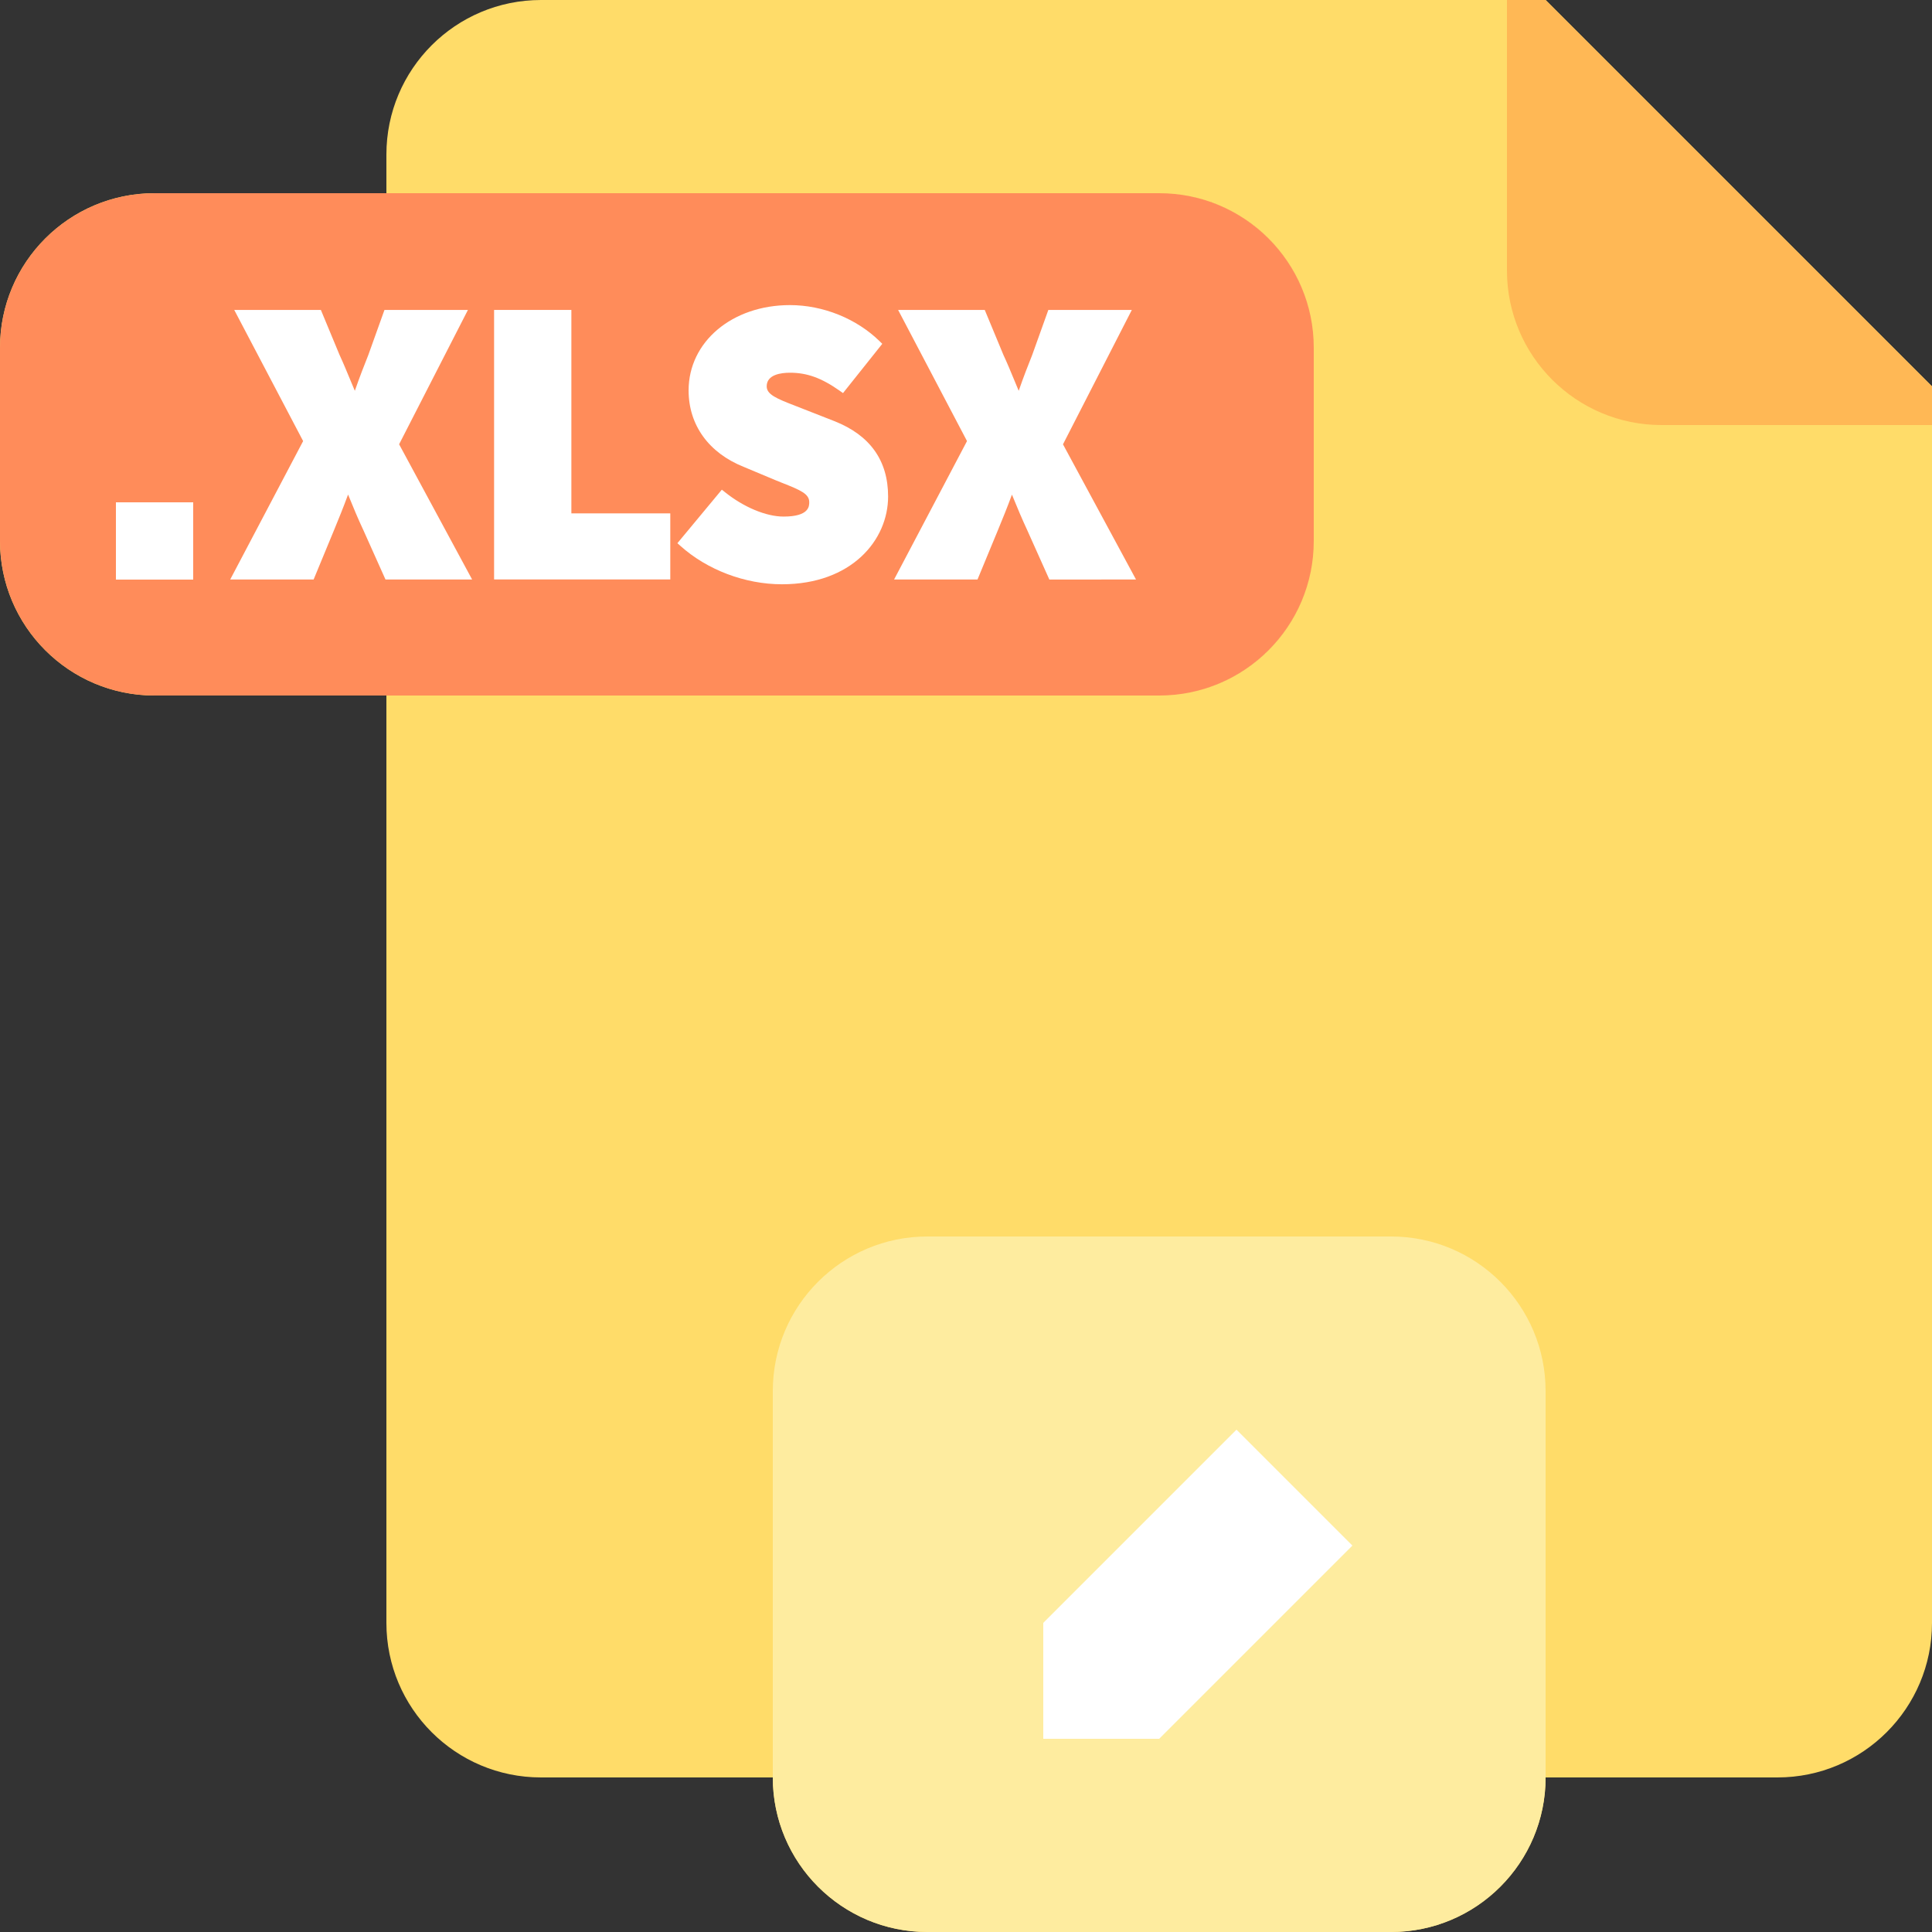 <?xml version="1.0" encoding="iso-8859-1"?>
<!-- Generator: Adobe Illustrator 19.0.0, SVG Export Plug-In . SVG Version: 6.00 Build 0)  -->
<svg version="1.1" id="Capa_1" xmlns="http://www.w3.org/2000/svg" xmlns:xlink="http://www.w3.org/1999/xlink" x="0px" y="0px"
	 viewBox="0 0 400 400" style="enable-background:new 0 0 400 400;" xml:space="preserve">
<rect x="0" y="0" width="400" height="400" fill="#333333" stroke="none"/>
<path style="fill:#FFDC69;" d="M312,0H112C94.328,0,80,14.328,80,32v8H32C14.328,40,0,54.328,0,72v40c0,17.672,14.328,32,32,32h48
	v56v104v32c0,17.68,14.32,32,32,32h24h24c0,17.672,14.328,32,32,32h96c17.672,0,32-14.328,32-32h24h24c17.672,0,32-14.328,32-32V88
	v-8L320,0H312z M272,72c0-17.672-14.328-32-32-32C257.68,40,272,54.32,272,72z M272,112c0,17.68-14.32,32-32,32
	C257.672,144,272,129.672,272,112z"/>
<path style="fill:#FF8C5A;" d="M272,72v40c0,17.672-14.328,32-32,32H32c-17.672,0-32-14.328-32-32V72c0-17.672,14.328-32,32-32h208
	C257.672,40,272,54.328,272,72z"/>
<path style="fill:#FEEC9F;" d="M288,400h-96c-17.672,0-32-14.328-32-32v-80c0-17.672,14.328-32,32-32h96c17.672,0,32,14.328,32,32
	v80C320,385.672,305.672,400,288,400z"/>
<polygon style="fill:#FFFFFF;" points="240,360 216,360 216,336 256,296 280,320 "/>
<path style="fill:#FFB855;" d="M320,0h-8v56c0,17.672,14.328,32,32,32h56v-8L320,0z"/>
<g>
	<rect x="24" y="104" style="fill:#FFFFFF;" width="16" height="16"/>
	<path style="fill:#FFFFFF;" d="M64.936,119.968l4.208-10.176c0.96-2.328,1.936-4.728,2.92-7.4c1.136,2.816,2.12,5.136,3.192,7.424
		l4.552,10.16h17.936L82.632,91.984L96.88,64.168H79.6l-3.352,9.352c-0.832,2.08-1.792,4.536-2.784,7.392
		c-0.304-0.72-0.6-1.424-0.88-2.104c-0.816-1.976-1.552-3.752-2.272-5.296l-3.88-9.344H48.496L62.76,91.32l-15.096,28.656h17.272
		V119.968z"/>
	<polygon style="fill:#FFFFFF;" points="138.776,106.288 118.296,106.288 118.296,64.168 102.296,64.168 102.296,119.968 
		138.776,119.968 	"/>
	<path style="fill:#FFFFFF;" d="M163.552,77.168c3.56,0,6.552,1.088,10.336,3.76l0.648,0.456l8.128-10.2l-0.536-0.528
		c-4.776-4.68-11.712-7.488-18.576-7.488c-11.968,0-20.984,7.592-20.984,17.664c0,7.168,4.168,12.936,11.416,15.832l6.76,2.832
		l1.176,0.472c3.896,1.536,5.624,2.296,5.624,4c0,0.824,0,2.984-5.32,2.984c-3.6,0-8.248-1.936-12.128-5.056l-0.648-0.512
		l-9.2,11.08l0.6,0.536c5.536,4.984,13.4,7.968,21.04,7.968c14.432,0,21.984-9.144,21.984-18.168c0-7.448-3.736-12.688-11.104-15.6
		l-7.96-3.12c-4.104-1.576-6.072-2.416-6.072-4.096C158.736,77.528,161.752,77.168,163.552,77.168z"/>
	<path style="fill:#FFFFFF;" d="M217.048,64.168l-3.352,9.352c-0.832,2.08-1.792,4.528-2.784,7.392c-0.288-0.688-0.56-1.352-0.832-2
		c-0.832-2.016-1.584-3.832-2.32-5.4l-3.88-9.344h-17.936l14.264,27.152l-15.096,28.656h17.272l4.208-10.176
		c0.96-2.328,1.944-4.728,2.92-7.392c1.168,2.864,2.128,5.128,3.192,7.416l4.552,10.16H235.2l-15.12-27.992l14.248-27.816h-17.28
		V64.168z"/>
</g>
<g>
</g>
<g>
</g>
<g>
</g>
<g>
</g>
<g>
</g>
<g>
</g>
<g>
</g>
<g>
</g>
<g>
</g>
<g>
</g>
<g>
</g>
<g>
</g>
<g>
</g>
<g>
</g>
<g>
</g>
</svg>
